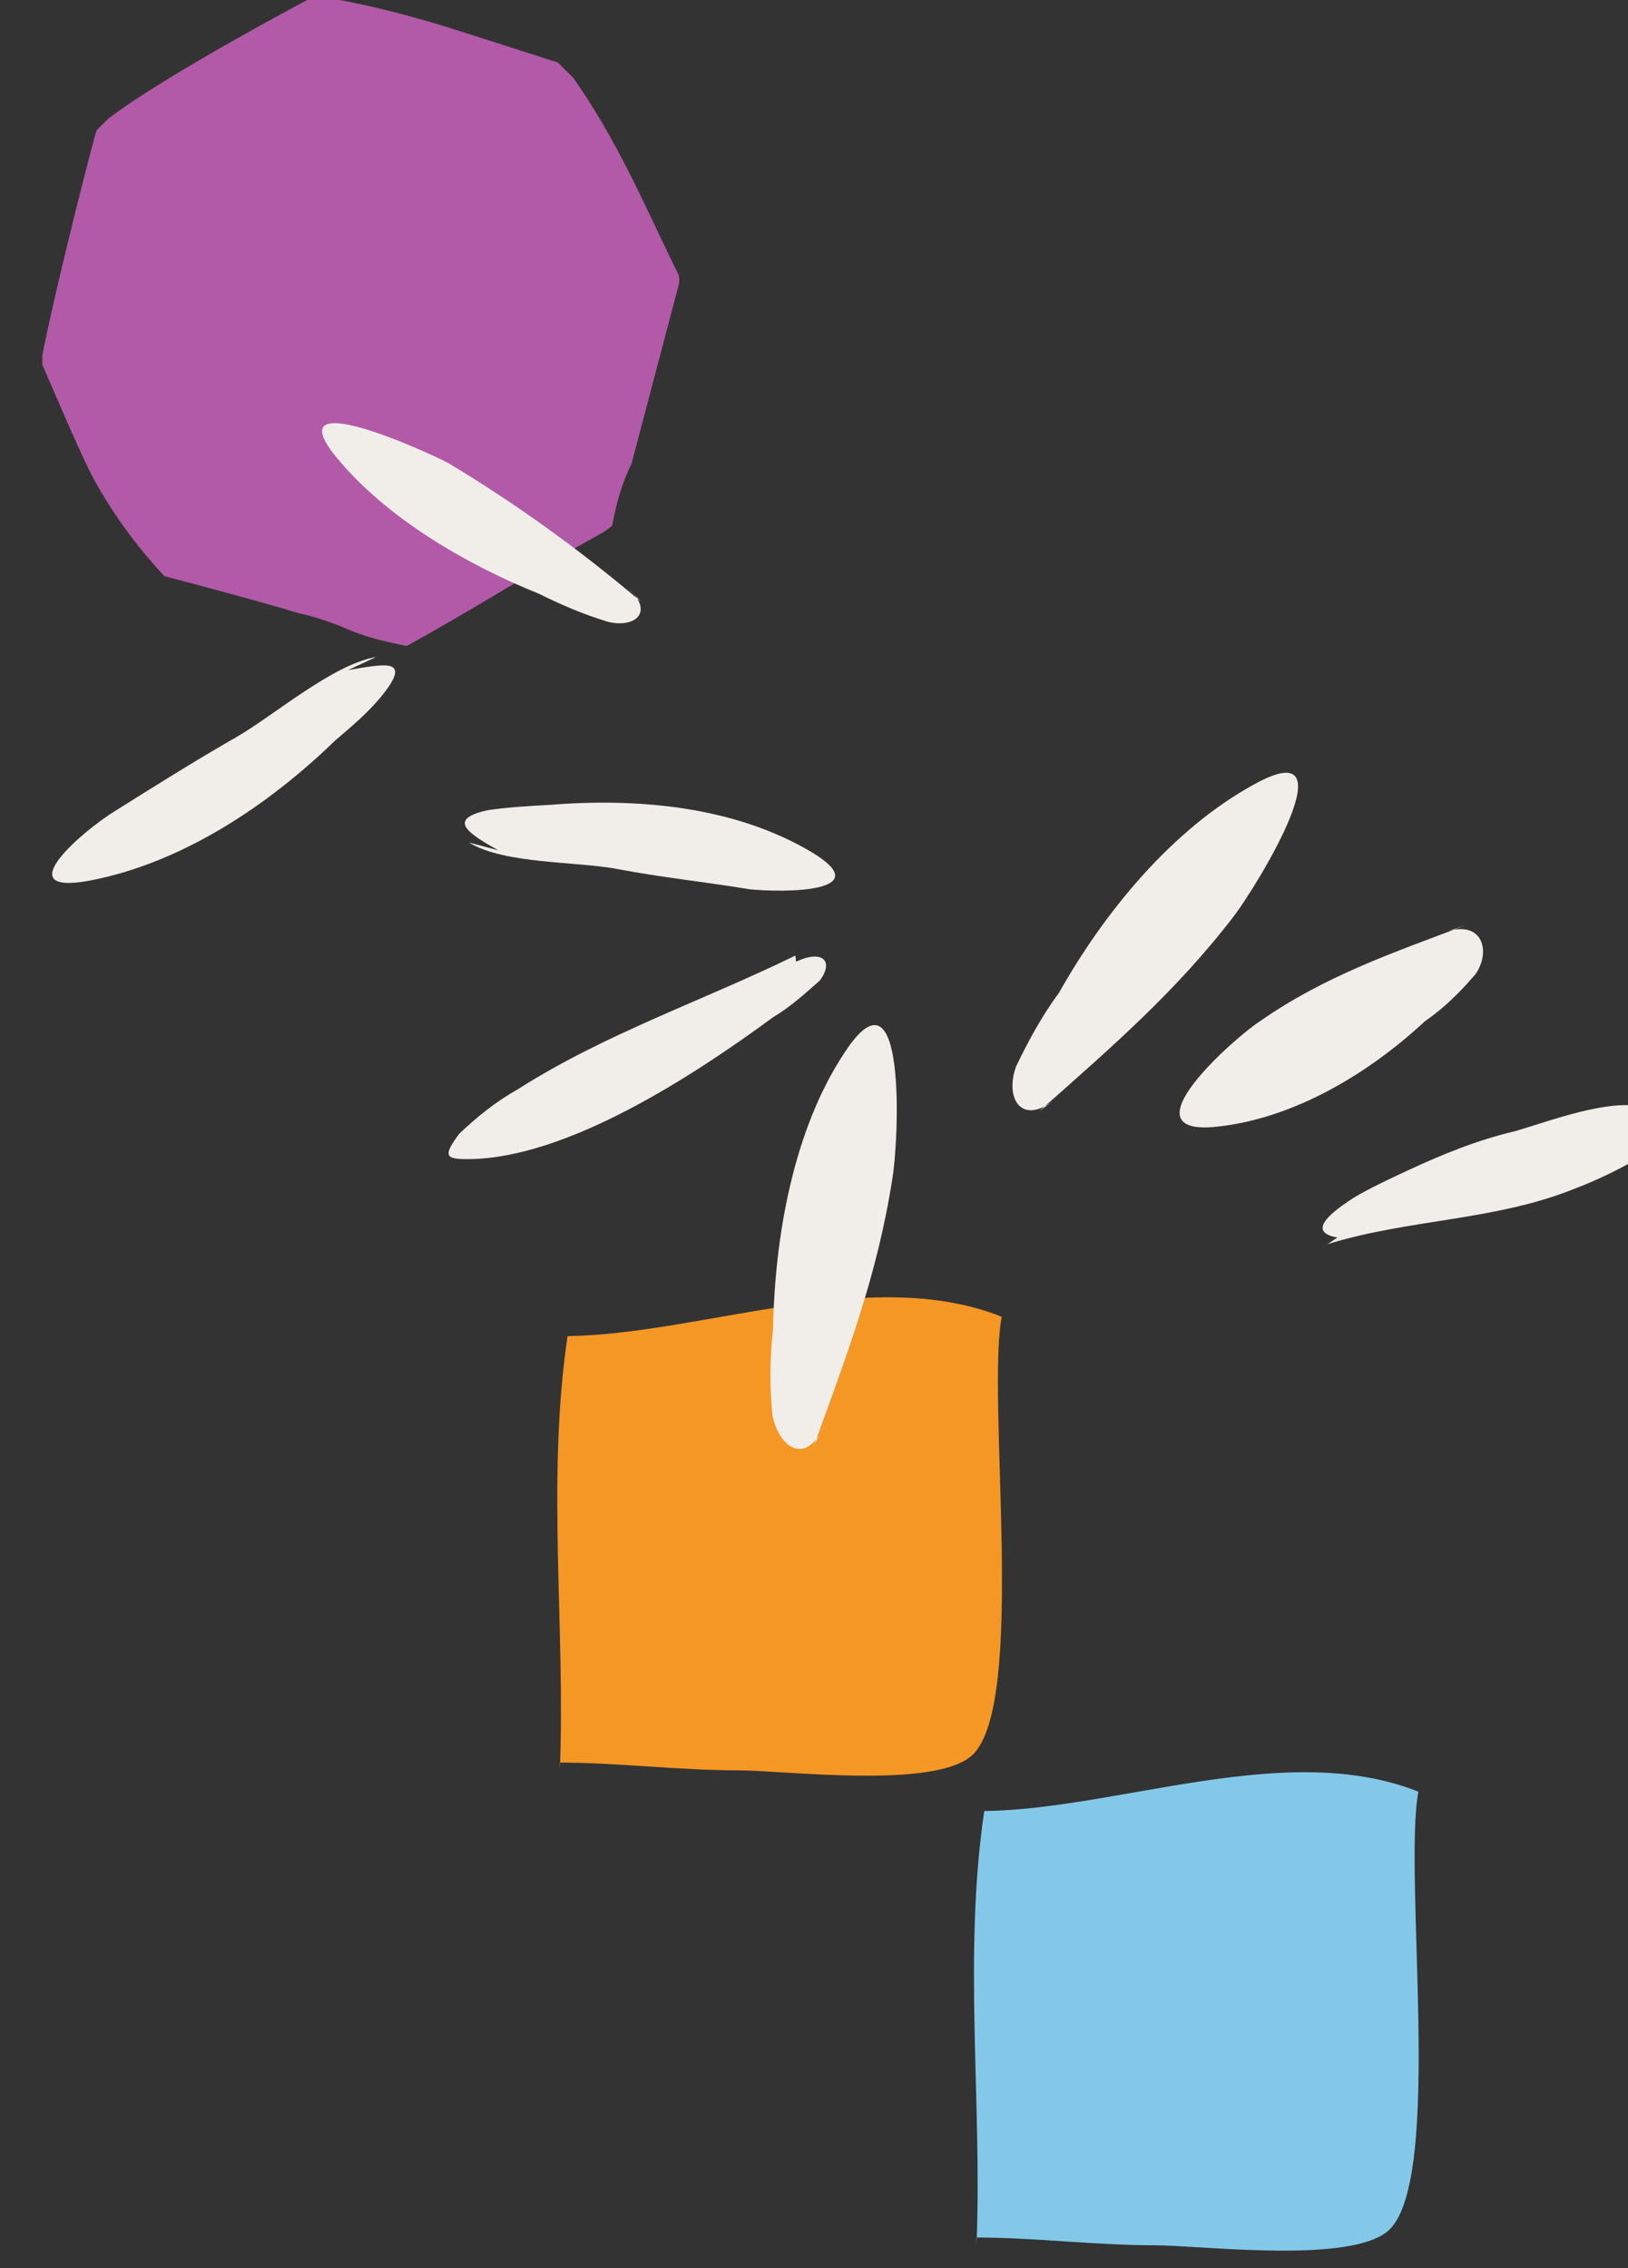 <?xml version="1.0" encoding="UTF-8" standalone="no"?>
<svg
   xmlns:dc="http://purl.org/dc/elements/1.1/"
   xmlns:cc="http://creativecommons.org/ns#"
   xmlns:rdf="http://www.w3.org/1999/02/22-rdf-syntax-ns#"
   xmlns:svg="http://www.w3.org/2000/svg"
   xmlns="http://www.w3.org/2000/svg"
   xmlns:sodipodi="http://sodipodi.sourceforge.net/DTD/sodipodi-0.dtd"
   xmlns:inkscape="http://www.inkscape.org/namespaces/inkscape"
   inkscape:version="1.0 (4035a4fb49, 2020-05-01)"
   height="117"
   width="84"
   sodipodi:docname="elem-menu-01.svg"
   xml:space="preserve"
   viewBox="0 0 84 117"
   y="0px"
   x="0px"
   id="Camada_1"
   version="1.1"><rect x="0" y="0" width="84" height="117" fill="#333333" stroke="none"/><defs
   id="defs20" /><sodipodi:namedview
   inkscape:current-layer="Camada_1"
   inkscape:window-maximized="0"
   inkscape:window-y="0"
   inkscape:window-x="0"
   inkscape:cy="316.27257"
   inkscape:cx="439.44404"
   inkscape:zoom="0.76851852"
   showgrid="false"
   id="namedview18"
   inkscape:window-height="793"
   inkscape:window-width="1651"
   inkscape:pageshadow="2"
   inkscape:pageopacity="0"
   guidetolerance="10"
   gridtolerance="10"
   objecttolerance="10"
   borderopacity="1"
   bordercolor="#666666"
   pagecolor="#ffffff" />
<style
   id="style2"
   type="text/css">
	.st0{fill:#B25AA7;}
	.st1{fill:#F49725;}
	.st2{fill:#83C8E8;}
	.st3{fill:#F1EEE9;}
</style>
<g
   transform="translate(-539.515,-918.177)"
   id="Grupo_373">
	<path
   d="m 548,947.9 c -1.5,-1.6 -2.8,-3.4 -3.8,-5.3 -0.8,-1.6 -2.4,-5.4 -2.5,-5.6 0,-0.2 0,-0.4 0,-0.5 0.7,-3.6 2.7,-11.4 2.8,-11.6 0.2,-0.2 0.4,-0.4 0.6,-0.6 3,-2.3 10.6,-6.3 10.6,-6.3 0.3,0 0.6,0 0.9,0.1 2.3,0.4 4.5,1 6.7,1.7 l 5,1.6 0.8,0.8 c 2.3,3.3 3.5,6.2 5.3,9.9 0.2,0.3 0.2,0.6 0.1,0.9 l -2.4,9.1 c -0.5,1 -0.8,2.1 -1,3.2 l -0.4,0.3 c -3.8,2.1 -6.4,3.8 -10.2,5.9 -1,-0.2 -1.9,-0.4 -2.9,-0.8 -0.9,-0.4 -1.8,-0.7 -2.7,-0.9 -2.3,-0.7 -6.9,-1.9 -6.9,-1.9 z"
   class="st0"
   id="Caminho_476" />
	<path
   d="m 568.4,1009.1 c 3,0 6.1,0.4 9.2,0.4 2.4,0 10.2,1 12.1,-0.8 2.8,-2.7 0.7,-18.3 1.5,-22.6 -6.8,-2.7 -15.4,0.9 -22.4,1 -1.1,7.4 -0.1,15.1 -0.4,22.4"
   class="st1"
   id="Caminho_477" />
	<path
   d="m 589.9,1033.6 c 3,0 6.1,0.4 9.2,0.4 2.4,0 10.2,1 12.1,-0.8 2.8,-2.7 0.7,-18.3 1.5,-22.6 -6.8,-2.7 -15.4,0.9 -22.4,1 -1.1,7.4 -0.1,15.1 -0.4,22.4"
   class="st2"
   id="Caminho_478" />
	<g
   transform="rotate(65,641.575,527.427)"
   id="Grupo_367">
		<path
   d="m 1037.9,778.5 c -3.5,-3.5 -6.6,-6.7 -10.8,-9.5 -1.6,-1.1 -10,-5.5 -6.9,-0.5 2.5,4.1 7.1,7.3 11.4,9.4 1.3,0.8 2.6,1.4 4,1.9 1.7,0.4 3.1,-0.5 1.6,-2.2"
   class="st3"
   id="Caminho_180" />
		<path
   d="m 1027.2,760.7 c -1.4,-4.7 -2.6,-9 -4.9,-13.4 -0.9,-1.7 -6.1,-9.6 -5.7,-3.8 0.3,4.8 2.7,9.8 5.5,13.7 0.7,1.3 1.6,2.5 2.5,3.6 1.2,1.2 2.9,1.1 2.4,-1.1"
   class="st3"
   id="Caminho_181" />
		<path
   d="m 1027.8,736.7 c -0.3,4 -0.7,7.7 0,11.7 0.2,1.5 2.4,9 4,4.3 1.3,-3.8 0.8,-8.3 -0.4,-12 -0.2,-1.2 -0.6,-2.3 -1.1,-3.4 -0.7,-1.2 -2.3,-1.5 -2.6,0.3"
   class="st3"
   id="Caminho_182" />
		<path
   d="m 994.7,768.2 c -3.7,1.7 -7.3,3.7 -10.7,6 -1.3,1 -7.4,6.3 -2.7,5.1 3.9,-1 7.8,-3.7 10.8,-6.5 1,-0.8 1.9,-1.6 2.8,-2.6 0.9,-1.1 0.6,-2.4 -1.1,-1.7"
   class="st3"
   id="Caminho_183" />
		<path
   d="m 1039.7,750.1 c 0.6,-4.4 2.6,-8.4 2.8,-12.9 0.1,-1.1 0.3,-8.2 -2.3,-4.9 -1.2,1.5 -1.4,4.7 -1.7,6.6 -0.4,1.9 -0.5,3.9 -0.5,5.9 0,1.1 0,2.1 0.1,3.1 0.1,0.6 0.4,3.2 1.5,1.6"
   class="st3"
   id="Caminho_184" />
		<path
   d="m 991.5,781.8 c -0.6,2.2 0.5,6 0.7,8.3 0.2,2.4 0.5,4.8 0.8,7.2 0.2,1.9 1.6,7 2.7,2.8 1.2,-4.7 0.4,-10 -1.2,-14.6 -0.3,-1.1 -0.6,-2.2 -1.1,-3.2 -1.1,-2.2 -1.4,-0.7 -1.9,1.1"
   class="st3"
   id="Caminho_185" />
		<path
   d="m 1002.2,781.5 c 1.8,-1.2 3.2,-4.6 4.5,-6.4 1.3,-1.8 2.5,-3.8 3.8,-5.7 0.9,-1.5 3,-6 -0.4,-3.7 -3.8,2.6 -6.3,6.9 -7.9,11.2 -0.4,1 -0.8,2 -1.1,3 -0.5,2.2 0.7,1.4 2.1,0.4"
   class="st3"
   id="Caminho_186" />
		<path
   d="m 1014.6,768.7 c 0.1,5.3 -0.5,10.6 0.2,15.9 0.1,1.3 0.4,2.5 0.8,3.7 0.7,1.3 0.9,1.2 1.4,0.1 2.1,-4.6 1,-12.3 0,-17.3 -0.1,-1 -0.4,-2 -0.7,-3 -0.6,-1.1 -1.4,-0.8 -1.4,0.7"
   class="st3"
   id="Caminho_187" />
	</g>
</g>
</svg>

